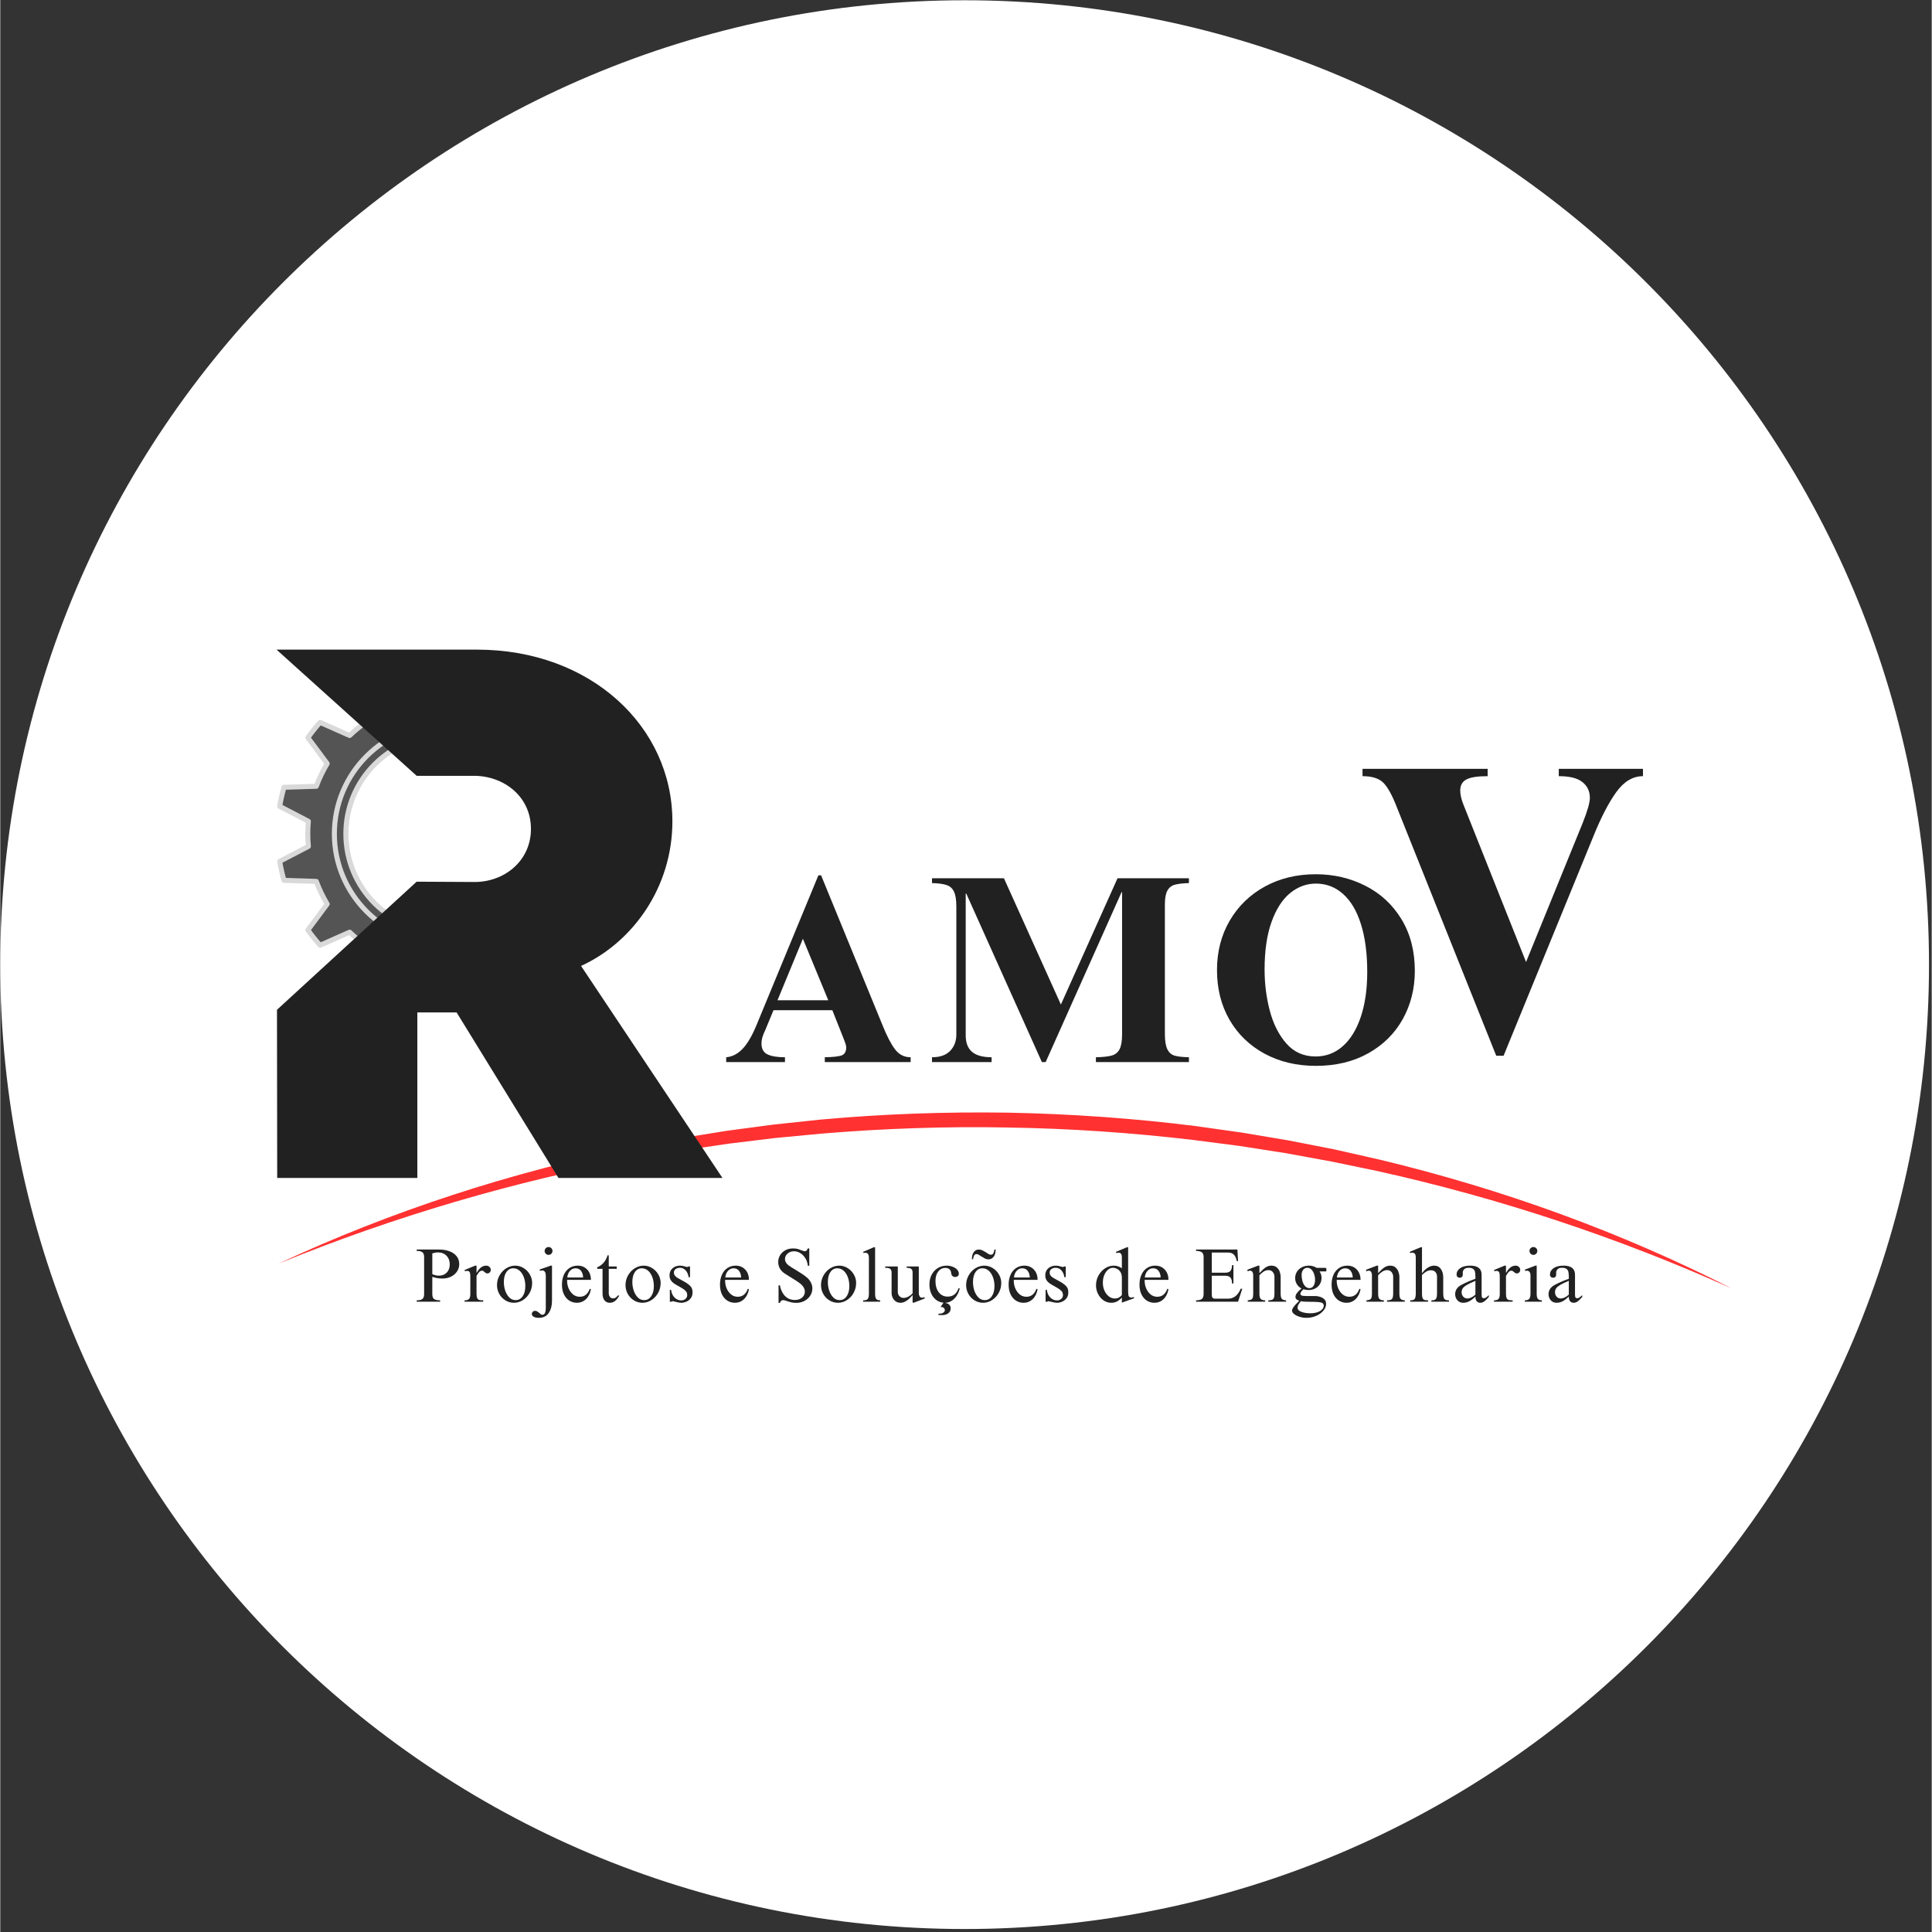 <svg xmlns="http://www.w3.org/2000/svg" xmlns:xlink="http://www.w3.org/1999/xlink" width="580" zoomAndPan="magnify" viewBox="0 0 434.88 435" height="580" preserveAspectRatio="xMidYMid meet" version="1.0"><rect x="0" y="0" width="434.88" height="435" fill="#333333" stroke="none"/><defs><clipPath id="ad24a789e1"><path d="M 0 0.059 L 434.266 0.059 L 434.266 434.328 L 0 434.328 Z M 0 0.059 " clip-rule="nonzero"/></clipPath><clipPath id="f5193b1987"><path d="M 217.133 0.059 C 97.215 0.059 0 97.273 0 217.195 C 0 337.113 97.215 434.328 217.133 434.328 C 337.055 434.328 434.266 337.113 434.266 217.195 C 434.266 97.273 337.055 0.059 217.133 0.059 Z M 217.133 0.059 " clip-rule="nonzero"/></clipPath><clipPath id="ea337ddec7"><path d="M 62.203 250.312 L 390 250.312 L 390 290.078 L 62.203 290.078 Z M 62.203 250.312 " clip-rule="nonzero"/></clipPath><clipPath id="e37bc2bc62"><path d="M 62.199 150 L 137 150 L 137 226 L 62.199 226 Z M 62.199 150 " clip-rule="nonzero"/></clipPath><clipPath id="1591b7ece8"><path d="M 62.203 149.621 L 137.387 149.621 L 137.387 225.73 L 62.203 225.73 Z M 62.203 149.621 " clip-rule="nonzero"/></clipPath><clipPath id="8e6b3e1b34"><path d="M 62.203 146.188 L 162.59 146.188 L 162.59 265.488 L 62.203 265.488 Z M 62.203 146.188 " clip-rule="nonzero"/></clipPath></defs><g clip-path="url(#ad24a789e1)"><g clip-path="url(#f5193b1987)"><path fill="#ffffff" d="M 0 0.059 L 434.266 0.059 L 434.266 434.328 L 0 434.328 Z M 0 0.059 " fill-opacity="1" fill-rule="nonzero"/></g></g><path fill="#212121" d="M 103.34 284.629 C 103.34 285.23 103.176 285.777 102.844 286.277 C 102.516 286.773 102.062 287.16 101.488 287.445 C 100.91 287.73 100.266 287.871 99.547 287.871 C 98.75 287.871 97.992 287.742 97.277 287.48 L 97.277 291.359 C 97.277 291.93 97.414 292.312 97.695 292.5 C 97.973 292.684 98.422 292.777 99.039 292.777 L 99.039 293.09 L 93.758 293.09 L 93.758 292.777 C 94.383 292.777 94.812 292.676 95.059 292.465 C 95.309 292.258 95.434 291.891 95.434 291.359 L 95.434 283.051 C 95.434 282.516 95.301 282.148 95.039 281.953 C 94.777 281.754 94.383 281.648 93.855 281.648 L 93.758 281.648 L 93.758 281.34 L 98.898 281.34 C 99.637 281.34 100.348 281.453 101.027 281.688 C 101.703 281.914 102.258 282.273 102.691 282.773 C 103.121 283.27 103.34 283.887 103.34 284.629 Z M 97.277 282.211 L 97.277 286.883 C 97.809 287.109 98.293 287.223 98.727 287.223 C 99.469 287.223 100.066 286.996 100.52 286.535 C 100.973 286.07 101.203 285.457 101.203 284.691 C 101.203 283.895 100.965 283.246 100.48 282.746 C 100.004 282.242 99.348 281.988 98.504 281.988 C 98.129 281.988 97.723 282.066 97.277 282.211 Z M 97.277 282.211 " fill-opacity="1" fill-rule="nonzero"/><path fill="#212121" d="M 107.234 286.57 L 107.27 286.57 C 107.566 286.051 107.887 285.652 108.234 285.375 C 108.582 285.105 108.973 284.965 109.398 284.965 C 109.707 284.965 109.957 285.062 110.148 285.25 C 110.344 285.438 110.441 285.668 110.441 285.938 C 110.441 286.16 110.363 286.344 110.211 286.492 C 110.062 286.641 109.891 286.715 109.695 286.715 C 109.535 286.715 109.402 286.684 109.301 286.617 C 109.199 286.551 109.098 286.469 108.992 286.367 C 108.973 286.355 108.934 286.32 108.875 286.27 C 108.816 286.211 108.754 286.168 108.688 286.145 C 108.629 286.113 108.566 286.098 108.5 286.098 C 108.238 286.098 108.012 286.207 107.824 286.418 C 107.633 286.629 107.438 286.914 107.234 287.277 L 107.234 291.277 C 107.234 291.719 107.281 292.051 107.379 292.27 C 107.473 292.48 107.621 292.621 107.824 292.688 C 108.031 292.746 108.336 292.777 108.742 292.777 L 108.742 293.09 L 104.535 293.09 L 104.535 292.777 L 104.617 292.777 C 105.039 292.777 105.348 292.676 105.543 292.473 C 105.738 292.266 105.836 291.891 105.836 291.34 L 105.836 287.445 C 105.836 286.91 105.777 286.559 105.66 286.395 C 105.547 286.227 105.348 286.145 105.062 286.145 C 104.891 286.145 104.746 286.18 104.637 286.25 L 104.535 285.957 L 106.926 284.965 L 107.234 284.965 Z M 107.234 286.57 " fill-opacity="1" fill-rule="nonzero"/><path fill="#212121" d="M 115.949 284.965 C 116.621 284.965 117.246 285.148 117.828 285.512 C 118.418 285.867 118.883 286.348 119.227 286.945 C 119.578 287.539 119.754 288.18 119.754 288.863 C 119.754 289.664 119.566 290.41 119.191 291.09 C 118.816 291.777 118.312 292.32 117.676 292.723 C 117.047 293.125 116.371 293.328 115.656 293.328 C 114.973 293.328 114.336 293.152 113.75 292.793 C 113.16 292.434 112.695 291.949 112.352 291.34 C 112.012 290.73 111.844 290.062 111.844 289.344 C 111.844 288.574 112.031 287.852 112.402 287.176 C 112.781 286.5 113.289 285.965 113.918 285.562 C 114.555 285.168 115.23 284.965 115.949 284.965 Z M 113.383 288.656 C 113.383 289.332 113.488 289.977 113.695 290.602 C 113.91 291.223 114.215 291.73 114.613 292.133 C 115.008 292.535 115.488 292.73 116.047 292.73 C 116.691 292.73 117.215 292.445 117.613 291.867 C 118.02 291.293 118.219 290.531 118.219 289.586 C 118.219 288.832 118.105 288.148 117.871 287.543 C 117.645 286.934 117.328 286.449 116.918 286.098 C 116.512 285.742 116.043 285.562 115.523 285.562 C 114.867 285.562 114.348 285.844 113.965 286.402 C 113.574 286.961 113.383 287.711 113.383 288.656 Z M 113.383 288.656 " fill-opacity="1" fill-rule="nonzero"/><path fill="#212121" d="M 123.445 280.777 C 123.691 280.777 123.902 280.863 124.078 281.035 C 124.246 281.207 124.336 281.414 124.336 281.648 C 124.336 281.898 124.246 282.113 124.078 282.281 C 123.902 282.457 123.691 282.543 123.445 282.543 C 123.207 282.543 123 282.457 122.828 282.281 C 122.656 282.113 122.57 281.898 122.57 281.648 C 122.57 281.414 122.656 281.207 122.828 281.035 C 123 280.863 123.207 280.777 123.445 280.777 Z M 124.227 292.777 C 124.227 293.953 123.98 294.902 123.488 295.629 C 123 296.355 122.242 296.719 121.207 296.719 C 120.762 296.719 120.398 296.637 120.113 296.477 C 119.828 296.316 119.684 296.109 119.684 295.859 C 119.684 295.664 119.758 295.496 119.898 295.352 C 120.043 295.211 120.211 295.141 120.406 295.141 C 120.586 295.141 120.746 295.18 120.887 295.266 C 121.031 295.352 121.191 295.477 121.379 295.637 C 121.504 295.762 121.613 295.855 121.715 295.922 C 121.816 295.996 121.926 296.031 122.047 296.031 C 122.34 296.031 122.547 295.883 122.66 295.586 C 122.77 295.285 122.828 294.945 122.828 294.559 L 122.828 287.258 C 122.828 286.859 122.762 286.559 122.625 286.359 C 122.488 286.148 122.289 286.047 122.027 286.047 C 121.844 286.047 121.676 286.078 121.527 286.145 L 121.43 285.84 L 123.941 284.965 L 124.227 284.965 Z M 124.227 292.777 " fill-opacity="1" fill-rule="nonzero"/><path fill="#212121" d="M 130.004 284.965 C 130.891 284.965 131.609 285.266 132.16 285.859 C 132.711 286.445 132.988 287.219 132.988 288.168 L 127.629 288.168 L 127.629 288.391 C 127.629 288.992 127.746 289.566 127.984 290.121 C 128.227 290.672 128.562 291.121 128.988 291.465 C 129.422 291.805 129.918 291.973 130.469 291.973 C 131.547 291.973 132.305 291.371 132.738 290.164 L 132.988 290.297 C 132.812 291.238 132.438 291.98 131.867 292.52 C 131.297 293.059 130.613 293.328 129.816 293.328 C 129.223 293.328 128.672 293.172 128.16 292.867 C 127.656 292.559 127.246 292.098 126.934 291.484 C 126.621 290.867 126.469 290.117 126.469 289.238 C 126.469 288.398 126.613 287.656 126.906 287.008 C 127.203 286.355 127.617 285.855 128.152 285.5 C 128.691 285.145 129.309 284.965 130.004 284.965 Z M 129.523 285.562 C 129.043 285.562 128.625 285.754 128.277 286.133 C 127.934 286.508 127.727 287.008 127.664 287.633 L 131.234 287.633 C 131.211 287.023 131.051 286.523 130.762 286.145 C 130.469 285.758 130.059 285.562 129.523 285.562 Z M 129.523 285.562 " fill-opacity="1" fill-rule="nonzero"/><path fill="#212121" d="M 136.73 282.641 L 137.004 282.641 L 137.004 285.152 L 138.797 285.152 L 138.797 285.688 L 137.004 285.688 L 137.004 291.191 C 137.004 291.488 137.09 291.754 137.262 291.992 C 137.434 292.223 137.672 292.34 137.977 292.34 C 138.184 292.34 138.367 292.293 138.527 292.195 C 138.688 292.098 138.859 291.926 139.035 291.688 L 139.383 291.688 C 139.086 292.238 138.766 292.648 138.422 292.918 C 138.082 293.191 137.684 293.328 137.227 293.328 C 136.73 293.328 136.332 293.145 136.043 292.777 C 135.75 292.402 135.605 291.898 135.605 291.262 L 135.605 285.688 L 134.395 285.688 L 134.395 285.34 C 134.969 285.105 135.457 284.758 135.855 284.297 C 136.258 283.836 136.551 283.281 136.73 282.641 Z M 136.73 282.641 " fill-opacity="1" fill-rule="nonzero"/><path fill="#212121" d="M 144.883 284.965 C 145.555 284.965 146.18 285.148 146.762 285.512 C 147.352 285.867 147.816 286.348 148.16 286.945 C 148.512 287.539 148.688 288.18 148.688 288.863 C 148.688 289.664 148.5 290.41 148.125 291.09 C 147.75 291.777 147.246 292.32 146.609 292.723 C 145.98 293.125 145.305 293.328 144.59 293.328 C 143.906 293.328 143.27 293.152 142.684 292.793 C 142.094 292.434 141.629 291.949 141.285 291.34 C 140.945 290.73 140.777 290.062 140.777 289.344 C 140.777 288.574 140.965 287.852 141.34 287.176 C 141.719 286.5 142.223 285.965 142.852 285.562 C 143.488 285.168 144.164 284.965 144.883 284.965 Z M 142.316 288.656 C 142.316 289.332 142.422 289.977 142.629 290.602 C 142.844 291.223 143.148 291.73 143.547 292.133 C 143.945 292.535 144.422 292.73 144.98 292.73 C 145.629 292.73 146.148 292.445 146.551 291.867 C 146.953 291.293 147.156 290.531 147.156 289.586 C 147.156 288.832 147.039 288.148 146.809 287.543 C 146.578 286.934 146.266 286.449 145.855 286.098 C 145.445 285.742 144.977 285.562 144.457 285.562 C 143.801 285.562 143.281 285.844 142.898 286.402 C 142.508 286.961 142.316 287.711 142.316 288.656 Z M 142.316 288.656 " fill-opacity="1" fill-rule="nonzero"/><path fill="#212121" d="M 153.082 284.965 C 153.406 284.965 153.742 285.023 154.09 285.137 C 154.324 285.223 154.52 285.262 154.668 285.262 C 154.77 285.262 154.875 285.227 154.988 285.152 L 155.301 285.152 L 155.301 287.562 L 154.988 287.562 C 154.898 286.938 154.676 286.43 154.32 286.035 C 153.969 285.645 153.547 285.449 153.047 285.449 C 152.648 285.449 152.32 285.547 152.059 285.742 C 151.801 285.934 151.676 286.191 151.676 286.52 C 151.676 286.785 151.746 287.016 151.891 287.203 C 152.031 287.391 152.23 287.562 152.484 287.723 C 152.746 287.883 153.148 288.105 153.695 288.391 C 154.402 288.766 154.945 289.137 155.316 289.504 C 155.691 289.867 155.879 290.355 155.879 290.965 C 155.879 291.516 155.738 291.965 155.461 292.32 C 155.18 292.676 154.848 292.93 154.453 293.09 C 154.062 293.25 153.688 293.328 153.332 293.328 C 152.992 293.328 152.531 293.25 151.953 293.09 C 151.688 293.012 151.516 292.973 151.426 292.973 C 151.277 292.973 151.172 293.012 151.113 293.09 L 150.758 293.09 L 150.758 290.422 L 151.043 290.422 C 151.125 291.133 151.383 291.703 151.816 292.145 C 152.25 292.578 152.762 292.793 153.348 292.793 C 153.707 292.793 154.012 292.684 154.277 292.457 C 154.535 292.23 154.668 291.945 154.668 291.602 C 154.668 291.203 154.551 290.891 154.32 290.664 C 154.094 290.434 153.84 290.234 153.562 290.074 C 153.281 289.91 153.102 289.805 153.012 289.754 C 152.961 289.719 152.801 289.629 152.531 289.477 C 152.121 289.254 151.793 289.051 151.551 288.871 C 151.305 288.691 151.102 288.465 150.938 288.184 C 150.77 287.898 150.688 287.547 150.688 287.125 C 150.688 286.48 150.91 285.965 151.363 285.562 C 151.812 285.168 152.387 284.965 153.082 284.965 Z M 153.082 284.965 " fill-opacity="1" fill-rule="nonzero"/><path fill="#212121" d="M 165.586 284.965 C 166.469 284.965 167.188 285.266 167.738 285.859 C 168.293 286.445 168.566 287.219 168.566 288.168 L 163.207 288.168 L 163.207 288.391 C 163.207 288.992 163.324 289.566 163.562 290.121 C 163.805 290.672 164.141 291.121 164.57 291.465 C 165 291.805 165.496 291.973 166.047 291.973 C 167.129 291.973 167.883 291.371 168.32 290.164 L 168.566 290.297 C 168.391 291.238 168.016 291.98 167.445 292.52 C 166.875 293.059 166.191 293.328 165.398 293.328 C 164.801 293.328 164.25 293.172 163.742 292.867 C 163.234 292.559 162.824 292.098 162.512 291.484 C 162.203 290.867 162.047 290.117 162.047 289.238 C 162.047 288.398 162.191 287.656 162.484 287.008 C 162.781 286.355 163.195 285.855 163.73 285.5 C 164.27 285.145 164.891 284.965 165.586 284.965 Z M 165.102 285.562 C 164.621 285.562 164.207 285.754 163.855 286.133 C 163.512 286.508 163.305 287.008 163.242 287.633 L 166.812 287.633 C 166.789 287.023 166.629 286.523 166.34 286.145 C 166.051 285.758 165.637 285.562 165.102 285.562 Z M 165.102 285.562 " fill-opacity="1" fill-rule="nonzero"/><path fill="#212121" d="M 178.477 281.09 C 178.867 281.09 179.199 281.125 179.48 281.195 C 179.766 281.266 180.055 281.371 180.355 281.5 C 180.5 281.551 180.648 281.602 180.789 281.648 C 180.934 281.699 181.059 281.723 181.176 281.723 C 181.445 281.723 181.664 281.512 181.824 281.09 L 182.152 281.09 L 182.152 284.984 L 181.824 284.984 C 181.77 284.379 181.594 283.828 181.289 283.336 C 180.988 282.836 180.609 282.445 180.16 282.16 C 179.707 281.871 179.227 281.73 178.715 281.73 C 178.156 281.73 177.68 281.898 177.281 282.238 C 176.883 282.578 176.684 282.984 176.684 283.461 C 176.684 284.02 176.957 284.504 177.504 284.914 C 177.891 285.199 178.43 285.543 179.125 285.938 C 179.742 286.32 180.258 286.648 180.668 286.918 C 181.074 287.191 181.453 287.488 181.805 287.801 C 182.125 288.113 182.379 288.465 182.562 288.863 C 182.754 289.262 182.848 289.672 182.848 290.094 C 182.848 290.676 182.688 291.223 182.367 291.723 C 182.051 292.223 181.621 292.621 181.066 292.91 C 180.516 293.199 179.91 293.348 179.25 293.348 C 178.828 293.348 178.453 293.309 178.129 293.23 C 177.801 293.16 177.461 293.062 177.113 292.938 C 176.727 292.801 176.438 292.73 176.238 292.73 C 175.93 292.73 175.695 292.938 175.535 293.348 L 175.234 293.348 L 175.234 289.398 L 175.535 289.398 C 175.73 290.41 176.117 291.211 176.695 291.805 C 177.27 292.398 178.012 292.695 178.922 292.695 C 179.574 292.695 180.105 292.523 180.523 292.172 C 180.945 291.812 181.156 291.367 181.156 290.832 C 181.156 290.562 181.105 290.312 181.004 290.086 C 180.902 289.852 180.734 289.605 180.496 289.344 C 180.277 289.117 179.969 288.871 179.57 288.605 C 179.172 288.332 178.645 287.996 177.984 287.598 C 177.426 287.258 177 286.992 176.703 286.793 C 176.406 286.594 176.184 286.418 176.035 286.27 C 175.453 285.676 175.16 284.961 175.16 284.129 C 175.16 283.559 175.309 283.047 175.598 282.586 C 175.887 282.121 176.285 281.758 176.781 281.488 C 177.285 281.223 177.852 281.09 178.477 281.09 Z M 178.477 281.09 " fill-opacity="1" fill-rule="nonzero"/><path fill="#212121" d="M 188.898 284.965 C 189.57 284.965 190.195 285.148 190.781 285.512 C 191.367 285.867 191.832 286.348 192.18 286.945 C 192.527 287.539 192.703 288.18 192.703 288.863 C 192.703 289.664 192.516 290.41 192.141 291.09 C 191.77 291.777 191.262 292.32 190.629 292.723 C 189.996 293.125 189.324 293.328 188.605 293.328 C 187.922 293.328 187.289 293.152 186.699 292.793 C 186.113 292.434 185.645 291.949 185.301 291.34 C 184.965 290.73 184.793 290.062 184.793 289.344 C 184.793 288.574 184.98 287.852 185.355 287.176 C 185.734 286.5 186.238 285.965 186.871 285.562 C 187.504 285.168 188.18 284.965 188.898 284.965 Z M 186.336 288.656 C 186.336 289.332 186.438 289.977 186.648 290.602 C 186.859 291.223 187.164 291.73 187.562 292.133 C 187.961 292.535 188.438 292.73 189 292.73 C 189.645 292.73 190.168 292.445 190.566 291.867 C 190.969 291.293 191.172 290.531 191.172 289.586 C 191.172 288.832 191.055 288.148 190.824 287.543 C 190.598 286.934 190.281 286.449 189.871 286.098 C 189.461 285.742 188.992 285.562 188.473 285.562 C 187.816 285.562 187.301 285.844 186.914 286.402 C 186.527 286.961 186.336 287.711 186.336 288.656 Z M 186.336 288.656 " fill-opacity="1" fill-rule="nonzero"/><path fill="#212121" d="M 196.973 280.828 L 196.973 291.297 C 196.973 291.867 197.059 292.258 197.223 292.465 C 197.391 292.676 197.688 292.777 198.125 292.777 L 198.125 293.09 L 194.277 293.09 L 194.277 292.777 C 194.598 292.777 194.848 292.746 195.023 292.68 C 195.207 292.605 195.344 292.465 195.434 292.25 C 195.527 292.035 195.578 291.719 195.578 291.297 L 195.578 283.203 C 195.578 282.441 195.309 282.059 194.773 282.059 C 194.625 282.059 194.492 282.086 194.383 282.141 L 194.277 281.855 L 196.672 280.828 Z M 196.973 280.828 " fill-opacity="1" fill-rule="nonzero"/><path fill="#212121" d="M 202.086 290.832 C 202.086 291.242 202.207 291.578 202.457 291.84 C 202.707 292.102 203.016 292.234 203.383 292.234 C 203.711 292.234 204.047 292.148 204.398 291.973 C 204.758 291.797 205.094 291.535 205.414 291.191 L 205.414 286.457 C 205.414 285.797 205.027 285.465 204.25 285.465 L 204.078 285.465 L 204.078 285.152 L 206.812 285.152 L 206.812 291.242 C 206.812 291.445 206.871 291.652 206.992 291.867 C 207.109 292.078 207.305 292.18 207.57 292.18 C 207.719 292.18 207.906 292.133 208.133 292.047 L 208.133 292.367 L 205.734 293.293 L 205.414 293.293 L 205.414 291.617 L 205.379 291.617 C 204.457 292.758 203.57 293.328 202.715 293.328 C 202.281 293.328 201.91 293.219 201.602 293 C 201.293 292.773 201.062 292.492 200.91 292.152 C 200.758 291.809 200.688 291.461 200.688 291.109 L 200.688 286.59 C 200.688 286.145 200.582 285.848 200.383 285.699 C 200.188 285.543 199.879 285.465 199.457 285.465 L 199.25 285.465 L 199.25 285.152 L 202.086 285.152 Z M 202.086 290.832 " fill-opacity="1" fill-rule="nonzero"/><path fill="#212121" d="M 213.098 284.965 C 213.59 284.965 214.047 285.055 214.469 285.227 C 214.891 285.391 215.223 285.613 215.465 285.895 C 215.711 286.176 215.832 286.473 215.832 286.793 C 215.832 287.004 215.754 287.176 215.602 287.312 C 215.445 287.449 215.25 287.516 215.012 287.516 C 214.84 287.516 214.707 287.496 214.613 287.445 C 214.516 287.398 214.418 287.324 214.316 287.223 C 214.246 287.168 214.195 287.07 214.168 286.918 C 214.137 286.773 214.113 286.68 214.105 286.645 C 214.062 286.348 214.008 286.148 213.934 286.047 C 213.707 285.668 213.332 285.477 212.812 285.477 C 212.141 285.477 211.598 285.746 211.184 286.285 C 210.773 286.82 210.566 287.531 210.566 288.418 C 210.566 289.48 210.816 290.332 211.316 290.977 C 211.82 291.617 212.488 291.938 213.32 291.938 C 213.938 291.938 214.453 291.77 214.871 291.43 C 215.285 291.086 215.586 290.613 215.77 290.012 L 216.035 290.129 C 215.809 291.043 215.414 291.793 214.844 292.375 C 214.273 292.953 213.617 293.27 212.875 293.328 L 212.832 293.402 C 213.18 293.418 213.457 293.535 213.668 293.758 C 213.883 293.98 213.988 294.27 213.988 294.613 C 213.988 295.059 213.809 295.418 213.453 295.691 C 213.102 295.965 212.629 296.102 212.027 296.102 C 211.855 296.102 211.723 296.094 211.629 296.086 L 211.199 296.066 L 211.289 295.773 L 211.512 295.773 C 211.844 295.773 212.121 295.695 212.34 295.539 C 212.559 295.383 212.672 295.195 212.672 294.969 C 212.672 294.785 212.594 294.625 212.449 294.488 C 212.305 294.352 212.109 294.285 211.867 294.285 L 211.699 294.301 L 212.367 293.312 C 211.75 293.25 211.199 293.043 210.719 292.68 C 210.242 292.316 209.875 291.836 209.605 291.234 C 209.34 290.633 209.207 289.965 209.207 289.227 C 209.207 288.402 209.367 287.668 209.695 287.027 C 210.027 286.383 210.488 285.883 211.086 285.52 C 211.676 285.152 212.348 284.965 213.098 284.965 Z M 213.098 284.965 " fill-opacity="1" fill-rule="nonzero"/><path fill="#212121" d="M 221.574 284.965 C 222.246 284.965 222.871 285.148 223.453 285.512 C 224.043 285.867 224.508 286.348 224.852 286.945 C 225.203 287.539 225.379 288.18 225.379 288.863 C 225.379 289.664 225.191 290.41 224.816 291.09 C 224.445 291.777 223.938 292.32 223.305 292.723 C 222.672 293.125 222 293.328 221.281 293.328 C 220.598 293.328 219.965 293.152 219.375 292.793 C 218.789 292.434 218.32 291.949 217.977 291.34 C 217.641 290.73 217.469 290.062 217.469 289.344 C 217.469 288.574 217.656 287.852 218.031 287.176 C 218.41 286.5 218.914 285.965 219.543 285.562 C 220.18 285.168 220.855 284.965 221.574 284.965 Z M 219.012 288.656 C 219.012 289.332 219.113 289.977 219.32 290.602 C 219.535 291.223 219.84 291.73 220.238 292.133 C 220.637 292.535 221.113 292.73 221.672 292.73 C 222.32 292.73 222.844 292.445 223.242 291.867 C 223.645 291.293 223.848 290.531 223.848 289.586 C 223.848 288.832 223.73 288.148 223.5 287.543 C 223.273 286.934 222.957 286.449 222.547 286.098 C 222.137 285.742 221.668 285.562 221.148 285.562 C 220.492 285.562 219.973 285.844 219.59 286.402 C 219.203 286.961 219.012 287.711 219.012 288.656 Z M 220.328 281.34 C 220.613 281.34 220.875 281.398 221.113 281.516 C 221.348 281.629 221.641 281.793 221.984 282.008 C 222.234 282.18 222.434 282.309 222.59 282.391 C 222.746 282.469 222.895 282.508 223.047 282.508 C 223.305 282.508 223.492 282.398 223.605 282.176 C 223.719 281.949 223.797 281.672 223.848 281.34 L 224.105 281.34 L 224.105 281.461 C 224.105 282.102 223.949 282.609 223.641 282.988 C 223.332 283.363 222.957 283.551 222.512 283.551 C 222.227 283.551 221.961 283.492 221.719 283.371 C 221.473 283.246 221.188 283.078 220.855 282.863 C 220.605 282.691 220.402 282.566 220.25 282.488 C 220.094 282.406 219.941 282.363 219.793 282.363 C 219.566 282.363 219.398 282.457 219.285 282.641 C 219.18 282.824 219.094 283.117 219.027 283.512 L 218.77 283.512 C 218.77 282.844 218.906 282.312 219.188 281.926 C 219.469 281.535 219.848 281.34 220.328 281.34 Z M 220.328 281.34 " fill-opacity="1" fill-rule="nonzero"/><path fill="#212121" d="M 230.574 284.965 C 231.461 284.965 232.18 285.266 232.73 285.859 C 233.285 286.445 233.559 287.219 233.559 288.168 L 228.199 288.168 L 228.199 288.391 C 228.199 288.992 228.316 289.566 228.555 290.121 C 228.797 290.672 229.133 291.121 229.562 291.465 C 229.992 291.805 230.488 291.973 231.039 291.973 C 232.121 291.973 232.875 291.371 233.309 290.164 L 233.559 290.297 C 233.383 291.238 233.008 291.98 232.438 292.52 C 231.867 293.059 231.184 293.328 230.391 293.328 C 229.793 293.328 229.242 293.172 228.734 292.867 C 228.227 292.559 227.816 292.098 227.504 291.484 C 227.195 290.867 227.039 290.117 227.039 289.238 C 227.039 288.398 227.184 287.656 227.477 287.008 C 227.773 286.355 228.188 285.855 228.723 285.5 C 229.262 285.145 229.883 284.965 230.574 284.965 Z M 230.094 285.562 C 229.613 285.562 229.199 285.754 228.848 286.133 C 228.504 286.508 228.297 287.008 228.234 287.633 L 231.805 287.633 C 231.781 287.023 231.621 286.523 231.332 286.145 C 231.043 285.758 230.629 285.562 230.094 285.562 Z M 230.094 285.562 " fill-opacity="1" fill-rule="nonzero"/><path fill="#212121" d="M 237.684 284.965 C 238.008 284.965 238.344 285.023 238.688 285.137 C 238.926 285.223 239.121 285.262 239.27 285.262 C 239.367 285.262 239.477 285.227 239.59 285.152 L 239.902 285.152 L 239.902 287.562 L 239.59 287.562 C 239.5 286.938 239.277 286.43 238.922 286.035 C 238.57 285.645 238.145 285.449 237.648 285.449 C 237.25 285.449 236.918 285.547 236.66 285.742 C 236.402 285.934 236.277 286.191 236.277 286.52 C 236.277 286.785 236.348 287.016 236.488 287.203 C 236.633 287.391 236.832 287.562 237.086 287.723 C 237.348 287.883 237.75 288.105 238.297 288.391 C 239.004 288.766 239.543 289.137 239.918 289.504 C 240.293 289.867 240.48 290.355 240.48 290.965 C 240.48 291.516 240.34 291.965 240.062 292.32 C 239.781 292.676 239.445 292.93 239.055 293.09 C 238.664 293.25 238.289 293.328 237.934 293.328 C 237.594 293.328 237.133 293.25 236.551 293.09 C 236.289 293.012 236.117 292.973 236.027 292.973 C 235.879 292.973 235.773 293.012 235.715 293.09 L 235.359 293.09 L 235.359 290.422 L 235.645 290.422 C 235.727 291.133 235.984 291.703 236.418 292.145 C 236.852 292.578 237.363 292.793 237.949 292.793 C 238.305 292.793 238.613 292.684 238.875 292.457 C 239.137 292.23 239.27 291.945 239.27 291.602 C 239.27 291.203 239.152 290.891 238.922 290.664 C 238.695 290.434 238.441 290.234 238.164 290.074 C 237.883 289.91 237.699 289.805 237.613 289.754 C 237.562 289.719 237.402 289.629 237.129 289.477 C 236.723 289.254 236.395 289.051 236.152 288.871 C 235.906 288.691 235.703 288.465 235.535 288.184 C 235.371 287.898 235.289 287.547 235.289 287.125 C 235.289 286.48 235.512 285.965 235.965 285.562 C 236.414 285.168 236.988 284.965 237.684 284.965 Z M 237.684 284.965 " fill-opacity="1" fill-rule="nonzero"/><path fill="#212121" d="M 253.945 280.828 L 253.945 290.816 C 253.945 291.363 254 291.723 254.121 291.895 C 254.238 292.066 254.426 292.152 254.672 292.152 C 254.785 292.152 254.957 292.113 255.191 292.027 L 255.305 292.305 L 252.535 293.293 L 252.535 292.16 C 252.148 292.566 251.77 292.863 251.395 293.055 C 251.023 293.234 250.605 293.328 250.148 293.328 C 249.531 293.328 248.961 293.152 248.438 292.805 C 247.914 292.445 247.496 291.969 247.184 291.367 C 246.867 290.762 246.711 290.109 246.711 289.414 C 246.711 288.625 246.895 287.887 247.262 287.203 C 247.637 286.523 248.129 285.98 248.742 285.574 C 249.359 285.168 250.02 284.965 250.727 284.965 C 251.059 284.965 251.371 285.016 251.656 285.109 C 251.938 285.199 252.234 285.352 252.535 285.562 L 252.535 283.121 C 252.535 282.402 252.293 282.043 251.805 282.043 C 251.727 282.043 251.656 282.051 251.582 282.07 C 251.512 282.086 251.426 282.117 251.324 282.16 L 251.191 281.871 L 253.648 280.828 Z M 248.254 288.801 C 248.254 289.461 248.371 290.062 248.617 290.602 C 248.859 291.145 249.191 291.574 249.605 291.895 C 250.02 292.211 250.48 292.367 250.988 292.367 C 251.598 292.367 252.113 292.105 252.535 291.582 L 252.535 287.723 C 252.535 287.141 252.414 286.684 252.18 286.348 C 251.941 286.008 251.668 285.777 251.359 285.645 C 251.051 285.516 250.773 285.449 250.523 285.449 C 250.125 285.449 249.75 285.598 249.402 285.895 C 249.055 286.188 248.777 286.59 248.562 287.105 C 248.355 287.617 248.254 288.184 248.254 288.801 Z M 248.254 288.801 " fill-opacity="1" fill-rule="nonzero"/><path fill="#212121" d="M 260.039 284.965 C 260.926 284.965 261.645 285.266 262.195 285.859 C 262.746 286.445 263.023 287.219 263.023 288.168 L 257.664 288.168 L 257.664 288.391 C 257.664 288.992 257.781 289.566 258.02 290.121 C 258.262 290.672 258.598 291.121 259.023 291.465 C 259.457 291.805 259.953 291.973 260.504 291.973 C 261.582 291.973 262.34 291.371 262.773 290.164 L 263.023 290.297 C 262.848 291.238 262.473 291.98 261.902 292.52 C 261.332 293.059 260.648 293.328 259.852 293.328 C 259.258 293.328 258.707 293.172 258.195 292.867 C 257.691 292.559 257.281 292.098 256.969 291.484 C 256.656 290.867 256.504 290.117 256.504 289.238 C 256.504 288.398 256.648 287.656 256.941 287.008 C 257.238 286.355 257.652 285.855 258.188 285.5 C 258.727 285.145 259.348 284.965 260.039 284.965 Z M 259.559 285.562 C 259.078 285.562 258.664 285.754 258.312 286.133 C 257.969 286.508 257.762 287.008 257.699 287.633 L 261.27 287.633 C 261.246 287.023 261.086 286.523 260.797 286.145 C 260.504 285.758 260.094 285.562 259.559 285.562 Z M 259.559 285.562 " fill-opacity="1" fill-rule="nonzero"/><path fill="#212121" d="M 278.695 283.941 L 278.398 283.941 C 278.285 283.297 278.074 282.812 277.766 282.496 C 277.457 282.184 277.031 282.023 276.484 282.023 L 272.781 282.023 L 272.781 286.555 L 275.816 286.555 C 276.367 286.555 276.758 286.418 276.984 286.145 C 277.207 285.871 277.328 285.438 277.34 284.852 L 277.652 284.852 L 277.652 288.988 L 277.34 288.988 C 277.34 288.395 277.223 287.953 276.992 287.668 C 276.766 287.383 276.363 287.238 275.789 287.238 L 272.781 287.238 L 272.781 291.527 C 272.781 292.113 273.008 292.402 273.465 292.402 L 276.469 292.402 C 277.094 292.402 277.648 292.211 278.125 291.832 C 278.605 291.453 278.992 290.895 279.289 290.164 L 279.645 290.164 L 278.695 293.09 L 269.242 293.09 L 269.242 292.777 C 269.836 292.777 270.27 292.68 270.535 292.48 C 270.801 292.281 270.938 291.906 270.938 291.359 L 270.938 282.953 C 270.938 282.496 270.801 282.164 270.535 281.961 C 270.27 281.754 269.836 281.648 269.242 281.648 L 269.242 281.34 L 278.551 281.34 Z M 278.695 283.941 " fill-opacity="1" fill-rule="nonzero"/><path fill="#212121" d="M 283.504 286.645 C 284.098 286.008 284.582 285.57 284.957 285.332 C 285.336 285.09 285.75 284.965 286.203 284.965 C 286.707 284.965 287.109 285.102 287.414 285.367 C 287.723 285.637 287.945 285.965 288.082 286.359 C 288.219 286.746 288.285 287.125 288.285 287.5 L 288.285 291.277 C 288.285 291.863 288.379 292.254 288.562 292.457 C 288.746 292.652 289.062 292.758 289.508 292.777 L 289.508 293.09 L 285.508 293.09 L 285.508 292.777 C 285.867 292.777 286.145 292.738 286.336 292.66 C 286.531 292.586 286.672 292.441 286.754 292.234 C 286.844 292.02 286.887 291.703 286.887 291.277 L 286.887 287.426 C 286.887 287.066 286.77 286.73 286.531 286.43 C 286.293 286.125 285.965 285.973 285.543 285.973 C 285.188 285.973 284.848 286.07 284.527 286.258 C 284.211 286.445 283.871 286.73 283.504 287.125 L 283.504 291.277 C 283.504 291.867 283.602 292.266 283.797 292.465 C 283.992 292.668 284.328 292.773 284.805 292.777 L 284.805 293.09 L 280.875 293.09 L 280.875 292.777 C 281.227 292.746 281.488 292.688 281.66 292.598 C 281.832 292.504 281.949 292.363 282.008 292.172 C 282.07 291.973 282.105 291.691 282.105 291.324 L 282.105 287.07 C 282.105 286.809 282.047 286.586 281.938 286.395 C 281.824 286.195 281.637 286.098 281.383 286.098 C 281.27 286.098 281.164 286.121 281.074 286.16 C 280.977 286.195 280.91 286.223 280.875 286.234 L 280.762 285.902 L 283.219 284.965 L 283.504 284.965 Z M 283.504 286.645 " fill-opacity="1" fill-rule="nonzero"/><path fill="#212121" d="M 294.641 284.965 C 295.285 284.965 295.871 285.133 296.406 285.465 L 298.266 285.465 C 298.426 285.465 298.52 285.492 298.543 285.539 C 298.57 285.578 298.586 285.699 298.586 285.895 C 298.586 286.062 298.574 286.164 298.551 286.207 C 298.535 286.25 298.465 286.27 298.348 286.27 L 297.055 286.27 C 297.211 286.52 297.32 286.754 297.387 286.973 C 297.457 287.188 297.492 287.438 297.492 287.723 C 297.492 288.246 297.367 288.715 297.117 289.129 C 296.867 289.547 296.516 289.875 296.066 290.109 C 295.621 290.344 295.113 290.457 294.543 290.457 C 294.176 290.457 293.797 290.402 293.414 290.281 C 292.953 290.691 292.727 291.035 292.727 291.312 C 292.727 291.457 292.809 291.578 292.977 291.672 C 293.141 291.762 293.488 291.805 294.008 291.805 L 295.961 291.805 C 296.641 291.805 297.238 291.953 297.75 292.25 C 298.266 292.551 298.523 292.988 298.523 293.57 C 298.523 294.117 298.316 294.633 297.902 295.113 C 297.492 295.598 296.949 295.988 296.273 296.281 C 295.594 296.57 294.871 296.719 294.098 296.719 C 293.574 296.719 293.059 296.641 292.551 296.484 C 292.043 296.328 291.633 296.125 291.32 295.871 C 291.004 295.621 290.848 295.363 290.848 295.102 C 290.848 294.891 290.949 294.633 291.152 294.328 C 291.359 294.023 291.801 293.535 292.477 292.867 C 291.906 292.695 291.621 292.414 291.621 292.027 C 291.621 291.719 291.742 291.41 291.98 291.102 C 292.215 290.785 292.551 290.457 292.984 290.109 C 292.527 289.875 292.176 289.547 291.926 289.129 C 291.676 288.715 291.551 288.262 291.551 287.773 C 291.551 287.246 291.684 286.766 291.953 286.34 C 292.219 285.91 292.586 285.578 293.059 285.332 C 293.531 285.09 294.059 284.965 294.641 284.965 Z M 293.004 287.055 C 293.004 287.477 293.059 287.914 293.172 288.371 C 293.285 288.824 293.477 289.215 293.75 289.539 C 294.023 289.867 294.371 290.031 294.793 290.031 C 295.172 290.031 295.477 289.852 295.703 289.496 C 295.926 289.133 296.039 288.672 296.039 288.113 C 296.039 287.77 295.977 287.391 295.852 286.973 C 295.73 286.559 295.535 286.203 295.273 285.902 C 295.012 285.602 294.68 285.449 294.27 285.449 C 293.922 285.449 293.625 285.594 293.379 285.887 C 293.129 286.172 293.004 286.559 293.004 287.055 Z M 295.605 293.105 L 294.973 293.105 C 294.453 293.105 294.031 293.098 293.707 293.078 C 293.387 293.062 293.105 293.023 292.871 292.953 C 292.605 293.25 292.41 293.516 292.281 293.75 C 292.156 293.98 292.094 294.207 292.094 294.426 C 292.094 294.836 292.375 295.148 292.941 295.363 C 293.504 295.582 294.188 295.691 294.988 295.691 C 295.555 295.691 296.062 295.617 296.52 295.469 C 296.977 295.32 297.336 295.113 297.598 294.844 C 297.859 294.582 297.992 294.293 297.992 293.98 C 297.992 293.609 297.801 293.375 297.422 293.277 C 297.039 293.172 296.434 293.117 295.605 293.105 Z M 295.605 293.105 " fill-opacity="1" fill-rule="nonzero"/><path fill="#212121" d="M 303.289 284.965 C 304.172 284.965 304.891 285.266 305.445 285.859 C 305.996 286.445 306.273 287.219 306.273 288.168 L 300.91 288.168 L 300.91 288.391 C 300.91 288.992 301.027 289.566 301.266 290.121 C 301.508 290.672 301.844 291.121 302.273 291.465 C 302.703 291.805 303.199 291.973 303.75 291.973 C 304.832 291.973 305.59 291.371 306.023 290.164 L 306.273 290.297 C 306.094 291.238 305.719 291.98 305.148 292.52 C 304.578 293.059 303.895 293.328 303.102 293.328 C 302.508 293.328 301.953 293.172 301.445 292.867 C 300.938 292.559 300.531 292.098 300.215 291.484 C 299.906 290.867 299.754 290.117 299.754 289.238 C 299.754 288.398 299.898 287.656 300.188 287.008 C 300.484 286.355 300.902 285.855 301.438 285.5 C 301.977 285.145 302.594 284.965 303.289 284.965 Z M 302.809 285.562 C 302.328 285.562 301.91 285.754 301.562 286.133 C 301.215 286.508 301.012 287.008 300.945 287.633 L 304.516 287.633 C 304.492 287.023 304.336 286.523 304.047 286.145 C 303.754 285.758 303.344 285.562 302.809 285.562 Z M 302.809 285.562 " fill-opacity="1" fill-rule="nonzero"/><path fill="#212121" d="M 310.234 286.645 C 310.828 286.008 311.312 285.57 311.688 285.332 C 312.066 285.09 312.48 284.965 312.934 284.965 C 313.438 284.965 313.844 285.102 314.145 285.367 C 314.453 285.637 314.676 285.965 314.812 286.359 C 314.949 286.746 315.02 287.125 315.02 287.5 L 315.02 291.277 C 315.02 291.863 315.109 292.254 315.293 292.457 C 315.477 292.652 315.793 292.758 316.238 292.777 L 316.238 293.09 L 312.238 293.09 L 312.238 292.777 C 312.602 292.777 312.875 292.738 313.066 292.66 C 313.262 292.586 313.402 292.441 313.484 292.234 C 313.574 292.02 313.621 291.703 313.621 291.277 L 313.621 287.426 C 313.621 287.066 313.5 286.73 313.262 286.43 C 313.023 286.125 312.695 285.973 312.273 285.973 C 311.918 285.973 311.578 286.07 311.258 286.258 C 310.941 286.445 310.602 286.73 310.234 287.125 L 310.234 291.277 C 310.234 291.867 310.332 292.266 310.527 292.465 C 310.727 292.668 311.059 292.773 311.535 292.777 L 311.535 293.09 L 307.609 293.09 L 307.609 292.777 C 307.957 292.746 308.219 292.688 308.391 292.598 C 308.562 292.504 308.68 292.363 308.738 292.172 C 308.805 291.973 308.836 291.691 308.836 291.324 L 308.836 287.07 C 308.836 286.809 308.777 286.586 308.668 286.395 C 308.555 286.195 308.367 286.098 308.113 286.098 C 308 286.098 307.898 286.121 307.805 286.16 C 307.707 286.195 307.645 286.223 307.609 286.234 L 307.492 285.902 L 309.949 284.965 L 310.234 284.965 Z M 310.234 286.645 " fill-opacity="1" fill-rule="nonzero"/><path fill="#212121" d="M 320.109 286.645 L 320.145 286.645 C 320.52 286.133 320.941 285.723 321.418 285.422 C 321.898 285.117 322.371 284.965 322.844 284.965 C 323.512 284.965 324.02 285.223 324.367 285.734 C 324.715 286.238 324.891 286.859 324.891 287.598 L 324.891 291.262 C 324.891 291.695 324.938 292.023 325.023 292.242 C 325.117 292.457 325.254 292.598 325.426 292.668 C 325.605 292.742 325.859 292.777 326.191 292.777 L 326.191 293.09 L 322.227 293.09 L 322.227 292.777 C 322.535 292.777 322.777 292.746 322.949 292.68 C 323.129 292.605 323.262 292.465 323.352 292.25 C 323.445 292.035 323.492 291.715 323.492 291.277 L 323.492 287.375 C 323.492 287.012 323.371 286.695 323.137 286.418 C 322.906 286.148 322.57 286.008 322.141 286.008 C 321.789 286.008 321.457 286.094 321.141 286.258 C 320.832 286.426 320.488 286.695 320.109 287.07 L 320.109 291.277 C 320.109 291.719 320.148 292.047 320.234 292.258 C 320.32 292.469 320.457 292.605 320.645 292.68 C 320.832 292.746 321.109 292.777 321.48 292.777 L 321.48 293.09 L 317.465 293.09 L 317.465 292.777 C 317.77 292.777 318.012 292.742 318.184 292.668 C 318.363 292.598 318.492 292.453 318.578 292.234 C 318.664 292.008 318.711 291.684 318.711 291.262 L 318.711 283.219 C 318.711 282.746 318.633 282.43 318.488 282.273 C 318.34 282.121 318.152 282.043 317.926 282.043 C 317.766 282.043 317.609 282.074 317.465 282.141 L 317.355 281.855 L 319.805 280.828 L 320.109 280.828 Z M 320.109 286.645 " fill-opacity="1" fill-rule="nonzero"/><path fill="#212121" d="M 330.969 284.965 C 332.68 284.965 333.535 285.652 333.535 287.016 L 333.535 291.547 C 333.535 291.855 333.578 292.062 333.668 292.16 C 333.762 292.258 333.883 292.305 334.035 292.305 C 334.199 292.305 334.355 292.258 334.504 292.16 C 334.652 292.062 334.871 291.875 335.156 291.602 L 335.156 292.027 C 334.723 292.523 334.367 292.863 334.086 293.055 C 333.809 293.234 333.523 293.328 333.23 293.328 C 332.898 293.328 332.633 293.215 332.43 292.98 C 332.234 292.746 332.137 292.398 332.137 291.938 C 331.633 292.418 331.164 292.773 330.738 293 C 330.316 293.219 329.852 293.328 329.348 293.328 C 328.852 293.328 328.426 293.141 328.086 292.77 C 327.746 292.391 327.578 291.93 327.578 291.395 C 327.578 290.484 328.059 289.777 329.027 289.273 C 329.949 288.785 330.984 288.336 332.137 287.926 L 332.137 287.445 C 332.137 286.988 332.102 286.621 332.039 286.348 C 331.98 286.078 331.836 285.859 331.609 285.699 C 331.391 285.531 331.051 285.449 330.598 285.449 C 330.152 285.449 329.82 285.559 329.605 285.777 C 329.395 285.992 329.285 286.258 329.285 286.57 L 329.297 287.016 C 329.297 287.215 329.234 287.375 329.109 287.5 C 328.984 287.625 328.824 287.688 328.637 287.688 C 328.414 287.688 328.238 287.625 328.102 287.5 C 327.965 287.375 327.898 287.195 327.898 286.965 C 327.898 286.395 328.164 285.918 328.699 285.539 C 329.234 285.16 329.988 284.965 330.969 284.965 Z M 329.027 290.949 C 329.027 291.336 329.148 291.668 329.395 291.949 C 329.637 292.223 329.941 292.359 330.312 292.359 C 330.887 292.359 331.496 292.07 332.137 291.5 L 332.137 288.391 C 331.34 288.719 330.727 289.004 330.293 289.254 C 329.859 289.5 329.539 289.754 329.332 290.012 C 329.129 290.277 329.027 290.586 329.027 290.949 Z M 329.027 290.949 " fill-opacity="1" fill-rule="nonzero"/><path fill="#212121" d="M 339.02 286.57 L 339.055 286.57 C 339.352 286.051 339.672 285.652 340.02 285.375 C 340.367 285.105 340.758 284.965 341.184 284.965 C 341.492 284.965 341.742 285.062 341.934 285.25 C 342.129 285.438 342.227 285.668 342.227 285.938 C 342.227 286.16 342.148 286.344 341.996 286.492 C 341.848 286.641 341.676 286.715 341.477 286.715 C 341.316 286.715 341.188 286.684 341.086 286.617 C 340.984 286.551 340.883 286.469 340.773 286.367 C 340.758 286.355 340.719 286.32 340.66 286.27 C 340.598 286.211 340.535 286.168 340.473 286.145 C 340.41 286.113 340.348 286.098 340.285 286.098 C 340.023 286.098 339.797 286.207 339.609 286.418 C 339.418 286.629 339.219 286.914 339.02 287.277 L 339.02 291.277 C 339.02 291.719 339.066 292.051 339.164 292.27 C 339.258 292.48 339.406 292.621 339.609 292.688 C 339.816 292.746 340.121 292.777 340.523 292.777 L 340.523 293.09 L 336.32 293.09 L 336.32 292.777 L 336.402 292.777 C 336.824 292.777 337.133 292.676 337.328 292.473 C 337.523 292.266 337.621 291.891 337.621 291.34 L 337.621 287.445 C 337.621 286.91 337.562 286.559 337.445 286.395 C 337.332 286.227 337.133 286.145 336.848 286.145 C 336.672 286.145 336.531 286.18 336.418 286.25 L 336.32 285.957 L 338.707 284.965 L 339.02 284.965 Z M 339.02 286.57 " fill-opacity="1" fill-rule="nonzero"/><path fill="#212121" d="M 345.188 280.777 C 345.438 280.777 345.645 280.863 345.82 281.035 C 345.988 281.207 346.078 281.414 346.078 281.648 C 346.078 281.898 345.988 282.113 345.82 282.281 C 345.645 282.457 345.438 282.543 345.188 282.543 C 344.949 282.543 344.742 282.457 344.57 282.281 C 344.398 282.113 344.312 281.898 344.312 281.648 C 344.312 281.414 344.398 281.207 344.57 281.035 C 344.742 280.863 344.949 280.777 345.188 280.777 Z M 345.934 291.312 C 345.934 291.875 346.027 292.258 346.211 292.465 C 346.395 292.668 346.691 292.773 347.102 292.777 L 347.102 293.09 L 343.254 293.09 L 343.254 292.777 C 343.723 292.777 344.051 292.668 344.242 292.457 C 344.438 292.242 344.535 291.848 344.535 291.277 L 344.535 287.141 C 344.535 286.836 344.469 286.586 344.332 286.395 C 344.191 286.195 343.984 286.098 343.699 286.098 C 343.574 286.098 343.461 286.125 343.359 286.18 L 343.254 285.875 L 345.633 284.965 L 345.934 284.965 Z M 345.934 291.312 " fill-opacity="1" fill-rule="nonzero"/><path fill="#212121" d="M 351.996 284.965 C 353.707 284.965 354.562 285.652 354.562 287.016 L 354.562 291.547 C 354.562 291.855 354.605 292.062 354.695 292.16 C 354.789 292.258 354.91 292.305 355.059 292.305 C 355.227 292.305 355.383 292.258 355.531 292.16 C 355.68 292.062 355.898 291.875 356.184 291.602 L 356.184 292.027 C 355.75 292.523 355.391 292.863 355.113 293.055 C 354.832 293.234 354.547 293.328 354.258 293.328 C 353.926 293.328 353.656 293.215 353.457 292.98 C 353.262 292.746 353.164 292.398 353.164 291.938 C 352.656 292.418 352.191 292.773 351.766 293 C 351.34 293.219 350.879 293.328 350.375 293.328 C 349.875 293.328 349.453 293.141 349.109 292.77 C 348.773 292.391 348.602 291.93 348.602 291.395 C 348.602 290.484 349.086 289.777 350.055 289.273 C 350.973 288.785 352.008 288.336 353.164 287.926 L 353.164 287.445 C 353.164 286.988 353.129 286.621 353.066 286.348 C 353.004 286.078 352.863 285.859 352.637 285.699 C 352.418 285.531 352.078 285.449 351.621 285.449 C 351.176 285.449 350.848 285.559 350.633 285.777 C 350.418 285.992 350.312 286.258 350.312 286.57 L 350.32 287.016 C 350.32 287.215 350.258 287.375 350.137 287.5 C 350.012 287.625 349.852 287.688 349.664 287.688 C 349.441 287.688 349.266 287.625 349.129 287.5 C 348.992 287.375 348.922 287.195 348.922 286.965 C 348.922 286.395 349.191 285.918 349.727 285.539 C 350.258 285.16 351.016 284.965 351.996 284.965 Z M 350.055 290.949 C 350.055 291.336 350.176 291.668 350.418 291.949 C 350.664 292.223 350.969 292.359 351.336 292.359 C 351.91 292.359 352.523 292.07 353.164 291.5 L 353.164 288.391 C 352.367 288.719 351.75 289.004 351.32 289.254 C 350.887 289.5 350.566 289.754 350.359 290.012 C 350.156 290.277 350.055 290.586 350.055 290.949 Z M 350.055 290.949 " fill-opacity="1" fill-rule="nonzero"/><g clip-path="url(#ea337ddec7)"><path fill="#ff3131" d="M 62.594 284.539 C 88.078 272.633 115.09 263.914 142.727 258.27 L 153.113 256.289 L 163.559 254.609 L 174.051 253.211 L 184.57 252.094 C 198.625 250.809 212.75 250.309 226.863 250.52 C 240.973 250.789 255.07 251.777 269.074 253.531 L 279.551 255.008 L 289.988 256.762 L 300.375 258.789 L 310.691 261.125 C 338.113 267.707 364.812 277.348 389.883 290.121 C 364.215 278.605 337.465 269.738 310.102 263.676 L 299.812 261.539 L 289.48 259.648 L 279.105 258.027 L 268.691 256.68 C 254.785 255.031 240.805 254.078 226.805 253.863 C 212.809 253.594 198.797 254.078 184.848 255.246 L 174.391 256.238 L 163.969 257.508 L 153.574 259.043 L 143.223 260.824 C 115.668 265.957 88.629 273.91 62.594 284.539 Z M 62.594 284.539 " fill-opacity="1" fill-rule="nonzero"/></g><g clip-path="url(#e37bc2bc62)"><path fill="#545454" d="M 99.91 209.863 C 87.703 209.863 77.809 199.961 77.809 187.742 C 77.809 175.523 87.703 165.621 99.91 165.621 C 112.113 165.621 122.008 175.523 122.008 187.742 C 122.008 199.961 112.113 209.863 99.91 209.863 Z M 130.582 187.742 C 130.582 186.789 130.531 185.848 130.445 184.914 L 136.906 181.551 C 136.664 180.094 136.34 178.66 135.934 177.262 L 128.66 177.035 C 127.996 175.25 127.168 173.543 126.203 171.93 L 130.555 166.094 C 129.707 164.891 128.789 163.742 127.809 162.648 L 121.152 165.605 C 119.793 164.297 118.316 163.117 116.734 162.078 L 118.137 154.926 C 116.863 154.211 115.543 153.578 114.184 153.016 L 109.469 158.566 C 107.699 157.988 105.855 157.566 103.957 157.316 L 102.109 150.262 C 101.379 150.223 100.648 150.199 99.91 150.199 C 99.168 150.199 98.438 150.223 97.707 150.262 L 95.863 157.316 C 93.965 157.566 92.121 157.988 90.348 158.566 L 85.633 153.016 C 84.273 153.578 82.953 154.211 81.68 154.926 L 83.082 162.078 C 81.5 163.117 80.023 164.301 78.668 165.605 L 72.008 162.648 C 71.027 163.742 70.109 164.891 69.262 166.094 L 73.613 171.93 C 72.645 173.543 71.82 175.25 71.156 177.035 L 63.883 177.262 C 63.48 178.664 63.152 180.094 62.91 181.551 L 69.371 184.914 C 69.285 185.848 69.238 186.789 69.238 187.742 C 69.238 188.699 69.285 189.637 69.371 190.57 L 62.91 193.934 C 63.152 195.395 63.48 196.824 63.883 198.223 L 71.156 198.449 C 71.82 200.238 72.645 201.945 73.613 203.555 L 69.262 209.395 C 70.109 210.598 71.027 211.746 72.008 212.836 L 78.668 209.879 C 80.023 211.188 81.5 212.367 83.082 213.41 L 81.68 220.562 C 82.953 221.27 84.273 221.91 85.633 222.469 L 90.348 216.918 C 92.121 217.496 93.965 217.922 95.863 218.172 L 97.707 225.223 C 98.438 225.266 99.168 225.289 99.91 225.289 C 100.648 225.289 101.379 225.266 102.109 225.223 L 103.953 218.172 C 105.855 217.922 107.699 217.496 109.469 216.918 L 114.184 222.469 C 115.543 221.91 116.863 221.27 118.137 220.562 L 116.734 213.41 C 118.316 212.367 119.793 211.188 121.152 209.879 L 127.809 212.836 C 128.789 211.742 129.707 210.598 130.555 209.395 L 126.203 203.555 C 127.172 201.945 127.996 200.238 128.66 198.449 L 135.938 198.223 C 136.34 196.824 136.664 195.395 136.906 193.934 L 130.445 190.57 C 130.531 189.637 130.582 188.699 130.582 187.742 " fill-opacity="1" fill-rule="nonzero"/></g><g clip-path="url(#1591b7ece8)"><path fill="#d9d9d9" d="M 99.91 209.863 L 99.91 209.301 C 93.961 209.301 88.578 206.891 84.68 202.988 C 80.781 199.086 78.371 193.695 78.371 187.742 C 78.371 181.789 80.781 176.402 84.68 172.5 C 88.578 168.598 93.961 166.188 99.91 166.184 C 105.859 166.188 111.238 168.598 115.137 172.5 C 119.035 176.402 121.445 181.789 121.445 187.742 C 121.445 193.695 119.035 199.086 115.137 202.988 C 111.238 206.891 105.859 209.301 99.91 209.301 L 99.91 210.43 C 112.426 210.43 122.57 200.273 122.57 187.742 C 122.57 175.215 112.426 165.059 99.91 165.055 C 87.391 165.059 77.246 175.215 77.246 187.742 C 77.246 200.273 87.391 210.43 99.91 210.43 Z M 130.582 187.742 L 131.145 187.742 C 131.145 186.77 131.094 185.809 131.004 184.863 L 130.445 184.914 L 130.707 185.414 L 137.168 182.051 C 137.383 181.941 137.504 181.699 137.465 181.457 C 137.215 179.977 136.887 178.523 136.473 177.109 C 136.406 176.875 136.195 176.707 135.953 176.699 L 128.676 176.473 L 128.66 177.035 L 129.188 176.84 C 128.512 175.02 127.672 173.277 126.684 171.637 L 126.203 171.93 L 126.652 172.266 L 131.008 166.43 C 131.152 166.234 131.156 165.965 131.016 165.766 C 130.152 164.547 129.223 163.379 128.227 162.273 C 128.066 162.094 127.801 162.035 127.578 162.133 L 120.922 165.094 L 121.152 165.605 L 121.539 165.199 C 120.156 163.871 118.656 162.664 117.043 161.605 L 116.734 162.078 L 117.289 162.184 L 118.691 155.031 C 118.738 154.793 118.625 154.551 118.41 154.43 C 117.117 153.711 115.781 153.062 114.398 152.496 C 114.172 152.402 113.914 152.465 113.758 152.652 L 109.039 158.203 L 109.469 158.566 L 109.645 158.031 C 107.84 157.441 105.961 157.012 104.031 156.758 L 103.957 157.316 L 104.504 157.172 L 102.656 150.121 C 102.594 149.883 102.391 149.715 102.141 149.699 C 101.406 149.656 100.66 149.637 99.91 149.637 C 99.16 149.637 98.414 149.656 97.676 149.699 C 97.43 149.715 97.223 149.883 97.16 150.121 L 95.316 157.172 L 95.863 157.316 L 95.785 156.758 C 93.855 157.012 91.977 157.441 90.172 158.031 L 90.348 158.566 L 90.777 158.203 L 86.062 152.652 C 85.902 152.465 85.641 152.402 85.414 152.496 C 84.035 153.062 82.699 153.711 81.406 154.43 C 81.195 154.551 81.082 154.793 81.125 155.031 L 82.527 162.184 L 83.082 162.078 L 82.773 161.605 C 81.164 162.664 79.66 163.871 78.277 165.199 L 78.668 165.605 L 78.895 165.094 L 72.238 162.133 C 72.016 162.035 71.754 162.094 71.59 162.273 C 70.594 163.383 69.664 164.547 68.801 165.766 C 68.664 165.965 68.668 166.234 68.812 166.43 L 73.164 172.266 L 73.613 171.93 L 73.133 171.637 C 72.145 173.281 71.305 175.02 70.629 176.84 L 71.156 177.035 L 71.141 176.473 L 63.863 176.699 C 63.617 176.707 63.406 176.871 63.34 177.109 C 62.93 178.527 62.602 179.977 62.355 181.457 C 62.316 181.699 62.434 181.941 62.648 182.051 L 69.113 185.414 L 69.371 184.914 L 68.809 184.863 C 68.723 185.809 68.672 186.77 68.672 187.742 C 68.672 188.719 68.723 189.676 68.812 190.621 L 69.371 190.57 L 69.113 190.07 L 62.648 193.438 C 62.434 193.547 62.316 193.789 62.355 194.027 C 62.602 195.508 62.93 196.961 63.34 198.379 C 63.406 198.613 63.617 198.777 63.863 198.785 L 71.141 199.016 L 71.156 198.449 L 70.629 198.648 C 71.305 200.465 72.145 202.203 73.133 203.848 L 73.613 203.555 L 73.164 203.219 L 68.812 209.059 C 68.668 209.254 68.664 209.523 68.801 209.719 C 69.664 210.938 70.594 212.105 71.59 213.211 C 71.754 213.395 72.016 213.453 72.238 213.352 L 78.895 210.395 L 78.668 209.879 L 78.277 210.285 C 79.66 211.617 81.164 212.82 82.773 213.879 L 83.082 213.41 L 82.527 213.301 L 81.125 220.453 C 81.082 220.691 81.195 220.938 81.406 221.055 C 82.699 221.773 84.035 222.422 85.418 222.992 C 85.641 223.086 85.902 223.023 86.059 222.836 L 90.777 217.281 L 90.348 216.918 L 90.172 217.453 C 91.977 218.043 93.855 218.477 95.785 218.73 L 95.863 218.172 L 95.316 218.316 L 97.16 225.367 C 97.223 225.602 97.43 225.773 97.676 225.785 C 98.414 225.828 99.156 225.852 99.91 225.852 C 100.66 225.852 101.406 225.828 102.145 225.785 C 102.387 225.773 102.594 225.602 102.656 225.367 L 104.5 218.316 L 103.953 218.172 L 104.031 218.73 C 105.961 218.477 107.84 218.043 109.645 217.453 L 109.469 216.918 L 109.039 217.281 L 113.758 222.836 C 113.914 223.023 114.176 223.086 114.398 222.992 C 115.781 222.422 117.117 221.773 118.41 221.055 C 118.625 220.938 118.738 220.691 118.691 220.453 L 117.289 213.301 L 116.734 213.41 L 117.043 213.879 C 118.656 212.82 120.156 211.613 121.539 210.285 L 121.152 209.879 L 120.922 210.395 L 127.578 213.352 C 127.801 213.453 128.066 213.395 128.227 213.211 C 129.223 212.105 130.156 210.938 131.016 209.719 C 131.156 209.523 131.152 209.254 131.008 209.059 L 126.652 203.219 L 126.203 203.555 L 126.684 203.848 C 127.672 202.207 128.512 200.465 129.188 198.648 L 128.66 198.449 L 128.676 199.016 L 135.953 198.785 C 136.199 198.777 136.406 198.613 136.477 198.379 C 136.887 196.961 137.215 195.508 137.465 194.027 C 137.504 193.785 137.383 193.547 137.168 193.434 L 130.707 190.07 L 130.445 190.57 L 131.004 190.621 C 131.094 189.676 131.145 188.719 131.145 187.742 L 130.016 187.742 C 130.016 188.676 129.969 189.602 129.887 190.52 C 129.863 190.75 129.98 190.965 130.188 191.07 L 136.645 194.434 L 136.906 193.934 L 136.352 193.844 C 136.113 195.281 135.793 196.688 135.395 198.066 L 135.938 198.223 L 135.918 197.656 L 128.645 197.887 C 128.41 197.895 128.211 198.039 128.133 198.254 C 127.48 200.008 126.672 201.684 125.719 203.266 C 125.598 203.461 125.613 203.707 125.75 203.895 L 130.105 209.73 L 130.555 209.395 L 130.094 209.07 C 129.262 210.254 128.355 211.383 127.391 212.457 L 127.809 212.836 L 128.035 212.32 L 121.379 209.363 C 121.168 209.273 120.926 209.316 120.762 209.473 C 119.426 210.754 117.977 211.918 116.426 212.938 C 116.234 213.062 116.137 213.293 116.184 213.52 L 117.586 220.672 L 118.137 220.562 L 117.863 220.07 C 116.609 220.77 115.309 221.398 113.973 221.949 L 114.184 222.469 L 114.617 222.105 L 109.898 216.551 C 109.75 216.379 109.512 216.312 109.293 216.383 C 107.555 216.949 105.746 217.367 103.883 217.613 C 103.652 217.645 103.465 217.805 103.41 218.031 L 101.566 225.078 L 102.109 225.223 L 102.078 224.66 C 101.359 224.703 100.633 224.727 99.91 224.727 C 99.184 224.727 98.461 224.703 97.738 224.66 L 97.707 225.223 L 98.254 225.078 L 96.406 218.031 C 96.348 217.805 96.164 217.645 95.938 217.613 C 94.074 217.363 92.262 216.949 90.523 216.383 C 90.305 216.312 90.066 216.379 89.918 216.551 L 85.203 222.105 L 85.633 222.469 L 85.844 221.949 C 84.508 221.398 83.207 220.77 81.953 220.07 L 81.68 220.562 L 82.234 220.672 L 83.633 213.52 C 83.68 213.293 83.582 213.062 83.391 212.938 C 81.84 211.918 80.391 210.754 79.055 209.473 C 78.891 209.316 78.648 209.273 78.438 209.363 L 71.781 212.32 L 72.008 212.836 L 72.43 212.461 C 71.461 211.387 70.559 210.254 69.723 209.07 L 69.262 209.395 L 69.715 209.73 L 74.066 203.895 C 74.203 203.707 74.215 203.461 74.098 203.266 C 73.148 201.684 72.34 200.008 71.688 198.254 C 71.605 198.039 71.402 197.895 71.172 197.887 L 63.898 197.656 L 63.883 198.223 L 64.422 198.066 C 64.027 196.691 63.707 195.281 63.469 193.844 L 62.91 193.934 L 63.172 194.434 L 69.633 191.07 C 69.836 190.965 69.953 190.75 69.93 190.52 C 69.848 189.602 69.801 188.676 69.801 187.742 C 69.801 186.809 69.848 185.883 69.93 184.965 C 69.953 184.738 69.832 184.52 69.629 184.414 L 63.172 181.051 L 62.91 181.551 L 63.469 181.645 C 63.707 180.207 64.027 178.801 64.422 177.422 L 63.883 177.262 L 63.898 177.828 L 71.172 177.602 C 71.402 177.594 71.605 177.449 71.688 177.23 C 72.34 175.477 73.148 173.801 74.098 172.219 C 74.215 172.023 74.203 171.777 74.066 171.59 L 69.715 165.758 L 69.262 166.094 L 69.723 166.418 C 70.559 165.234 71.461 164.102 72.426 163.027 L 72.008 162.648 L 71.781 163.168 L 78.438 166.121 C 78.648 166.215 78.891 166.172 79.055 166.012 C 80.391 164.73 81.84 163.57 83.391 162.547 C 83.582 162.422 83.68 162.195 83.633 161.969 L 82.234 154.816 L 81.68 154.926 L 81.953 155.418 C 83.207 154.715 84.508 154.09 85.844 153.535 L 85.633 153.016 L 85.203 153.379 L 89.918 158.938 C 90.066 159.109 90.305 159.176 90.523 159.105 C 92.262 158.535 94.074 158.121 95.938 157.875 C 96.164 157.844 96.348 157.68 96.406 157.457 L 98.254 150.406 L 97.707 150.262 L 97.738 150.828 C 98.461 150.785 99.18 150.762 99.91 150.762 C 100.637 150.762 101.359 150.785 102.078 150.828 L 102.109 150.262 L 101.566 150.406 L 103.41 157.457 C 103.469 157.68 103.652 157.844 103.883 157.875 C 105.746 158.121 107.555 158.535 109.293 159.105 C 109.512 159.176 109.75 159.109 109.898 158.938 L 114.617 153.379 L 114.184 153.016 L 113.969 153.535 C 115.309 154.09 116.609 154.715 117.863 155.418 L 118.137 154.926 L 117.586 154.816 L 116.184 161.969 C 116.137 162.195 116.234 162.422 116.426 162.547 C 117.977 163.57 119.426 164.73 120.762 166.012 C 120.926 166.172 121.168 166.215 121.379 166.121 L 128.035 163.168 L 127.809 162.648 L 127.391 163.027 C 128.355 164.102 129.258 165.234 130.094 166.418 L 130.555 166.094 L 130.105 165.754 L 125.75 171.59 C 125.613 171.777 125.598 172.023 125.719 172.219 C 126.672 173.801 127.48 175.477 128.133 177.23 C 128.211 177.445 128.41 177.59 128.645 177.598 L 135.914 177.828 L 135.934 177.262 L 135.395 177.422 C 135.793 178.797 136.113 180.207 136.352 181.645 L 136.906 181.551 L 136.645 181.051 L 130.188 184.414 C 129.98 184.52 129.863 184.738 129.887 184.965 C 129.969 185.883 130.016 186.809 130.016 187.742 L 130.582 187.742 " fill-opacity="1" fill-rule="nonzero"/></g><path fill="#545454" d="M 99.91 163.031 C 86.297 163.031 75.223 174.117 75.223 187.742 C 75.223 201.367 86.297 212.453 99.91 212.453 C 113.52 212.453 124.594 201.367 124.594 187.742 C 124.594 174.117 113.52 163.031 99.91 163.031 Z M 99.91 165.621 C 112.113 165.621 122.008 175.523 122.008 187.742 C 122.008 199.961 112.113 209.863 99.91 209.863 C 87.703 209.863 77.809 199.961 77.809 187.742 C 77.809 175.523 87.703 165.621 99.91 165.621 " fill-opacity="1" fill-rule="nonzero"/><path fill="#d9d9d9" d="M 99.91 163.031 L 99.91 162.465 C 85.984 162.469 74.66 173.805 74.66 187.742 C 74.66 201.68 85.984 213.016 99.91 213.016 C 113.832 213.016 125.16 201.68 125.16 187.742 C 125.16 173.805 113.832 162.469 99.91 162.465 L 99.91 163.594 C 106.559 163.598 112.586 166.301 116.957 170.676 C 121.328 175.051 124.031 181.082 124.031 187.742 C 124.031 194.402 121.328 200.434 116.957 204.809 C 112.586 209.184 106.559 211.891 99.91 211.891 C 93.258 211.891 87.23 209.184 82.859 204.809 C 78.492 200.434 75.789 194.402 75.789 187.742 C 75.789 181.082 78.492 175.051 82.859 170.676 C 87.23 166.301 93.258 163.598 99.91 163.594 Z M 99.91 166.184 C 105.859 166.188 111.238 168.598 115.137 172.5 C 119.035 176.402 121.445 181.789 121.445 187.742 C 121.445 193.695 119.035 199.086 115.137 202.988 C 111.238 206.891 105.859 209.301 99.91 209.301 C 93.961 209.301 88.578 206.891 84.68 202.988 C 80.781 199.086 78.371 193.695 78.371 187.742 C 78.371 181.789 80.781 176.402 84.68 172.5 C 88.578 168.598 93.961 166.188 99.91 166.184 L 99.91 165.055 C 87.391 165.059 77.246 175.215 77.246 187.742 C 77.246 200.273 87.391 210.43 99.91 210.43 C 112.426 210.43 122.57 200.273 122.57 187.742 C 122.57 175.215 112.426 165.059 99.91 165.055 L 99.91 166.184 " fill-opacity="1" fill-rule="nonzero"/><g clip-path="url(#8e6b3e1b34)"><path fill="#212121" d="M 162.609 265.227 L 125.68 265.227 L 102.746 227.949 L 93.906 227.949 L 93.906 265.227 L 62.352 265.227 L 62.305 227.355 L 93.75 198.516 L 106.656 198.586 C 113.367 198.66 119.484 193.938 119.484 186.633 C 119.484 179.25 113.289 174.68 106.656 174.68 L 93.758 174.68 L 62.203 146.266 L 107.32 146.266 C 132.977 146.266 151.332 163.609 151.332 184.941 C 151.332 199.773 142.41 212.168 130.766 217.484 Z M 162.609 265.227 " fill-opacity="1" fill-rule="nonzero"/></g><path fill="#212121" d="M 170.242 230.879 L 184.207 197.082 L 184.812 197.082 L 198.715 231.004 C 199.637 233.293 200.547 235.043 201.449 236.246 C 202.352 237.449 203.527 238.047 204.977 238.047 L 204.977 239.137 L 185.648 239.137 L 185.648 238.047 C 187.578 238.012 188.863 237.863 189.508 237.602 C 190.148 237.34 190.469 236.746 190.469 235.82 C 190.469 235.539 190.398 235.219 190.254 234.855 C 190.117 234.496 190.008 234.195 189.926 233.957 L 187.344 227.449 L 174.098 227.449 L 172.227 231.969 C 171.668 233.09 171.391 234.074 171.391 234.918 C 171.391 236.164 171.848 236.992 172.77 237.414 C 173.695 237.84 175 238.047 176.68 238.047 L 176.68 239.137 L 163.445 239.137 L 163.445 238.047 C 164.805 237.93 166.023 237.309 167.105 236.184 C 168.191 235.062 169.238 233.293 170.242 230.879 Z M 186.434 225.219 L 180.715 211.363 L 174.996 225.219 Z M 186.434 225.219 " fill-opacity="1" fill-rule="nonzero"/><path fill="#212121" d="M 238.805 226.18 L 251.559 197.742 L 267.633 197.742 L 267.633 198.828 C 266.266 198.871 265.215 198.992 264.473 199.195 C 263.73 199.391 263.168 199.832 262.789 200.516 C 262.41 201.199 262.219 202.223 262.219 203.59 L 262.219 232.805 C 262.219 234.375 262.41 235.531 262.789 236.273 C 263.168 237.02 263.719 237.492 264.438 237.691 C 265.16 237.895 266.227 238.012 267.633 238.047 L 267.633 239.137 L 246.688 239.137 L 246.688 238.047 C 248.254 238.012 249.438 237.887 250.238 237.664 C 251.043 237.441 251.633 236.969 252.012 236.246 C 252.391 235.523 252.582 234.398 252.582 232.867 L 252.582 200.879 L 252.465 200.879 L 235.375 239.137 L 234.527 239.137 L 217.492 201.176 L 217.375 201.176 L 217.375 233.109 C 217.375 234.797 217.855 236.043 218.816 236.844 C 219.781 237.648 221.242 238.047 223.207 238.047 L 223.207 239.137 L 209.785 239.137 L 209.785 238.047 C 211.59 238.047 212.953 237.566 213.875 236.605 C 214.801 235.641 215.266 234.418 215.266 232.93 L 215.266 204.07 C 215.266 202.629 215.09 201.535 214.746 200.789 C 214.41 200.047 213.859 199.547 213.102 199.285 C 212.34 199.023 211.234 198.871 209.785 198.828 L 209.785 197.742 L 225.98 197.742 Z M 238.805 226.18 " fill-opacity="1" fill-rule="nonzero"/><path fill="#212121" d="M 296.168 196.84 C 300.215 196.84 303.945 197.707 307.352 199.434 C 310.766 201.16 313.477 203.668 315.484 206.961 C 317.492 210.254 318.496 214.133 318.496 218.594 C 318.496 222.57 317.59 226.188 315.789 229.438 C 313.98 232.688 311.391 235.258 308.02 237.148 C 304.648 239.039 300.719 239.984 296.23 239.984 C 291.895 239.984 288.039 239.07 284.668 237.246 C 281.293 235.414 278.664 232.875 276.777 229.621 C 274.895 226.367 273.953 222.629 273.953 218.406 C 273.953 214.27 274.906 210.57 276.812 207.297 C 278.719 204.023 281.355 201.465 284.723 199.613 C 288.094 197.766 291.91 196.84 296.168 196.84 Z M 284.668 218.293 C 284.668 221.5 285.059 224.594 285.844 227.574 C 286.629 230.547 287.871 233.008 289.574 234.953 C 291.277 236.898 293.477 237.871 296.168 237.871 C 298.492 237.871 300.531 237.098 302.277 235.551 C 304.023 234.008 305.375 231.797 306.34 228.926 C 307.301 226.051 307.781 222.688 307.781 218.836 C 307.781 214.66 307.309 211.074 306.363 208.082 C 305.422 205.086 304.074 202.82 302.328 201.273 C 300.586 199.719 298.551 198.945 296.23 198.945 C 294.098 198.945 292.16 199.66 290.414 201.086 C 288.668 202.512 287.27 204.684 286.227 207.594 C 285.188 210.508 284.668 214.07 284.668 218.293 Z M 284.668 218.293 " fill-opacity="1" fill-rule="nonzero"/><path fill="#212121" d="M 334.891 174.758 C 332.617 174.758 331.02 175.008 330.102 175.5 C 329.18 175.992 328.719 176.824 328.719 177.984 C 328.719 178.91 328.965 179.984 329.461 181.215 L 343.539 216.598 L 356.34 185.172 C 357.383 182.531 357.906 180.691 357.906 179.645 C 357.906 178.172 357.352 176.988 356.242 176.098 C 355.137 175.203 353.359 174.758 350.906 174.758 L 350.906 173.102 L 369.867 173.102 L 369.867 174.758 C 367.598 174.758 365.605 175.941 363.883 178.309 C 362.168 180.676 360.449 183.977 358.734 188.211 L 338.48 237.703 L 336.824 237.703 L 314.453 181.766 C 313.406 179.062 312.391 177.219 311.406 176.238 C 310.426 175.254 308.863 174.758 306.719 174.758 L 306.719 173.102 L 334.891 173.102 Z M 334.891 174.758 " fill-opacity="1" fill-rule="nonzero"/></svg>